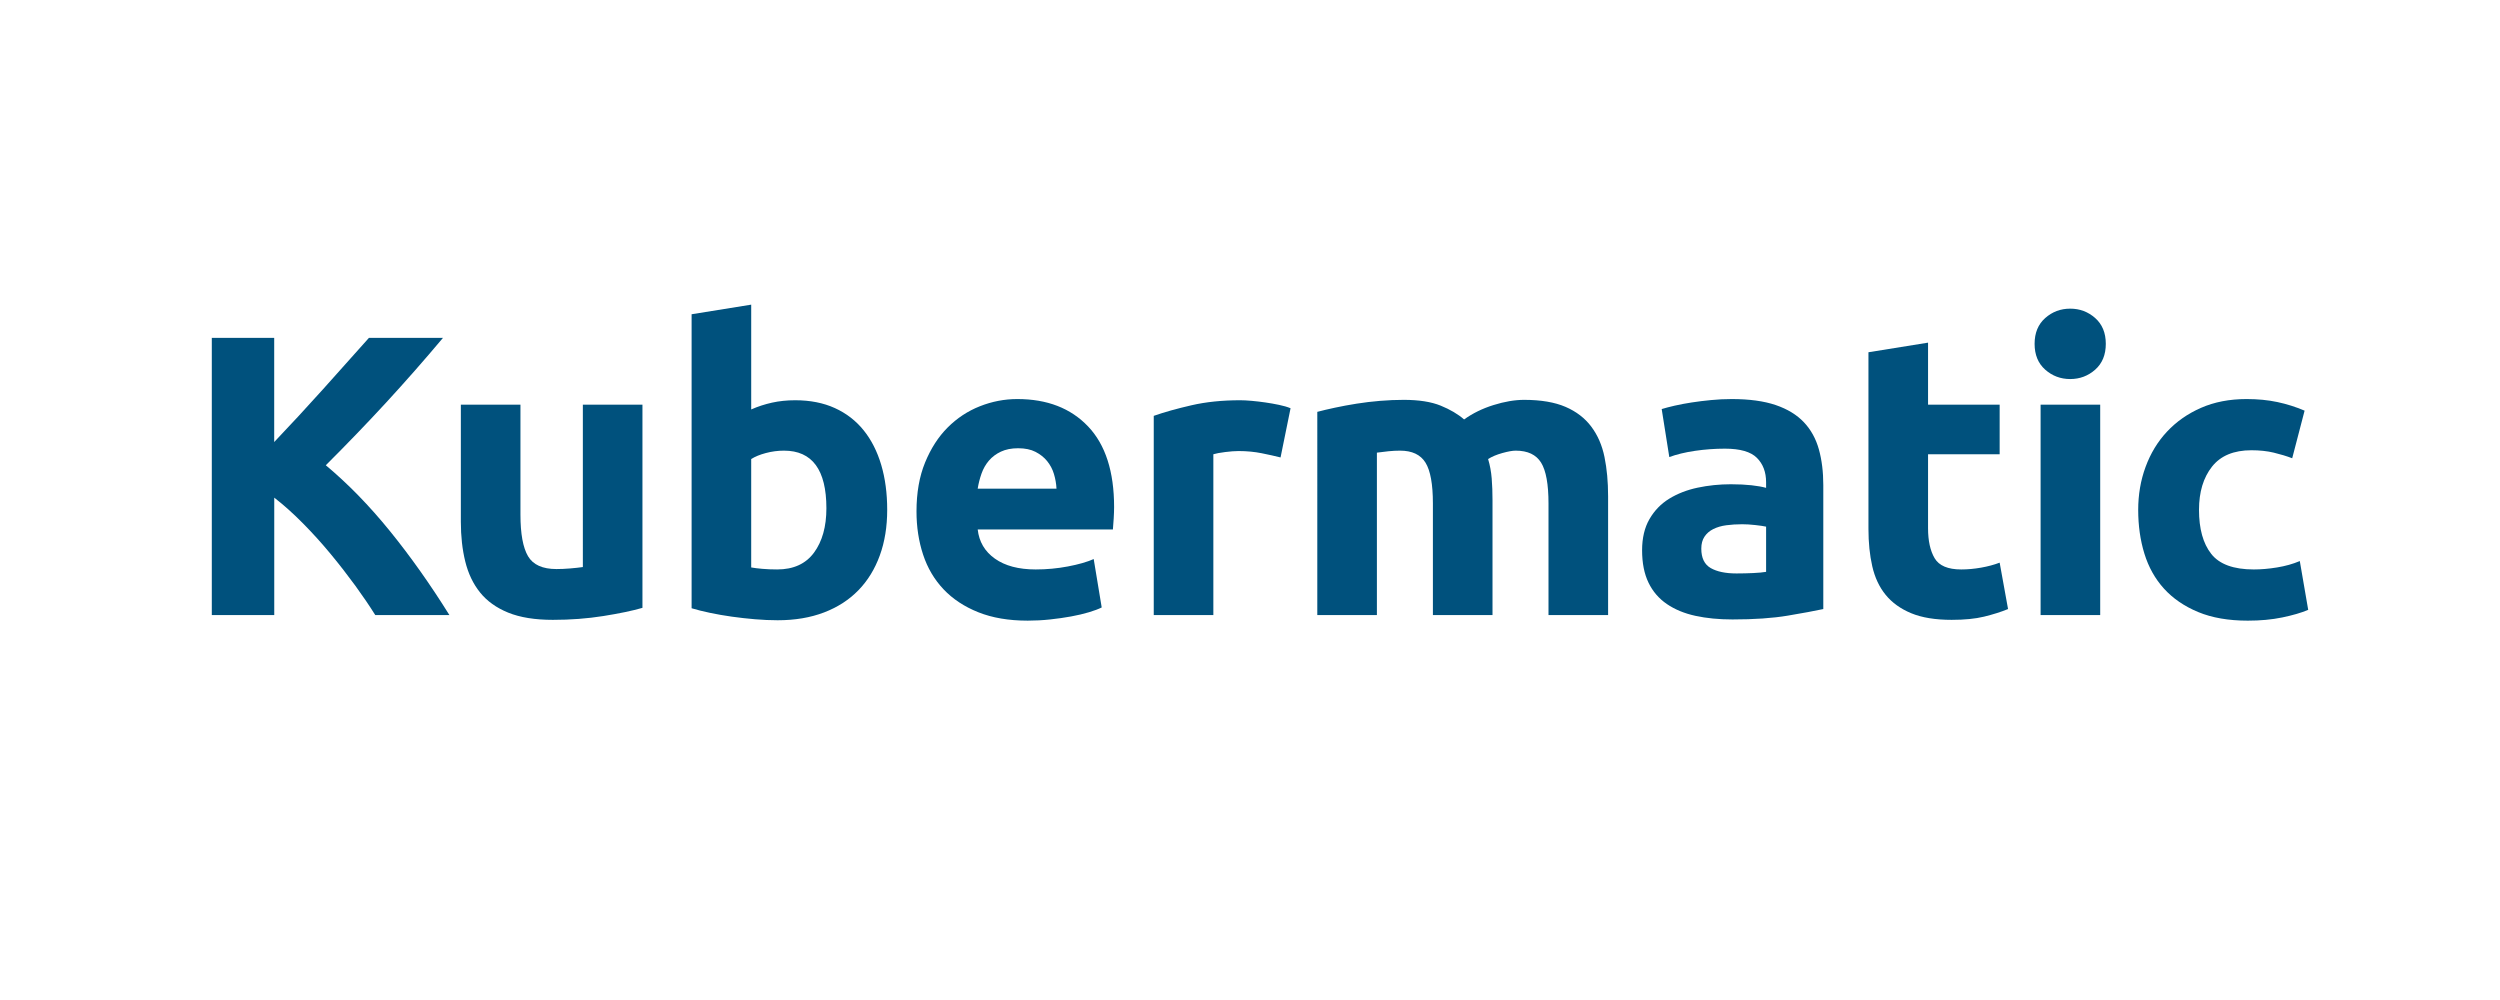 <?xml version="1.0" encoding="utf-8"?>
<!-- Generator: Adobe Illustrator 24.1.1, SVG Export Plug-In . SVG Version: 6.00 Build 0)  -->
<svg version="1.1" id="Layer_1" xmlns="http://www.w3.org/2000/svg" xmlns:xlink="http://www.w3.org/1999/xlink" x="0px" y="0px"
	 viewBox="0 0 500 200" style="enable-background:new 0 0 500 200;" xml:space="preserve">
<style type="text/css">
	.st0{fill:#00517D;}
</style>
<g>
	<path class="st0" d="M75.05,123.01c-1.12-1.8-2.45-3.75-3.97-5.85c-1.53-2.09-3.17-4.21-4.93-6.34c-1.76-2.13-3.6-4.17-5.53-6.12
		c-1.92-1.95-3.85-3.68-5.77-5.17v23.48H42.36V67.57h12.48v20.84c3.21-3.37,6.47-6.9,9.78-10.58c3.31-3.68,6.37-7.1,9.17-10.26H88.6
		c-3.77,4.49-7.57,8.81-11.39,12.96c-3.82,4.15-7.84,8.32-12.05,12.52c4.43,3.7,8.71,8.09,12.83,13.17s8.08,10.68,11.89,16.79H75.05
		z"/>
	<path class="st0" d="M128.49,121.57c-2.03,0.59-4.64,1.13-7.84,1.64c-3.2,0.51-6.56,0.76-10.08,0.76c-3.57,0-6.55-0.48-8.92-1.44
		c-2.37-0.96-4.25-2.31-5.64-4.04c-1.39-1.73-2.37-3.8-2.96-6.2c-0.59-2.4-0.88-5.04-0.88-7.92V80.93h11.92v22
		c0,3.84,0.51,6.61,1.52,8.32c1.01,1.71,2.91,2.56,5.68,2.56c0.85,0,1.76-0.04,2.72-0.12s1.81-0.17,2.56-0.28V80.93h11.92V121.57z"
		/>
	<path class="st0" d="M177.44,101.97c0,3.36-0.49,6.4-1.48,9.12c-0.99,2.72-2.41,5.04-4.28,6.96c-1.87,1.92-4.16,3.4-6.88,4.44
		c-2.72,1.04-5.81,1.56-9.28,1.56c-1.44,0-2.95-0.07-4.52-0.2c-1.57-0.13-3.12-0.31-4.64-0.52c-1.52-0.21-2.97-0.47-4.36-0.76
		c-1.39-0.29-2.61-0.6-3.68-0.92v-58.8l11.92-1.92v20.96c1.33-0.59,2.72-1.04,4.16-1.36c1.44-0.32,2.99-0.48,4.64-0.48
		c2.99,0,5.63,0.52,7.92,1.56c2.29,1.04,4.21,2.52,5.76,4.44c1.55,1.92,2.72,4.23,3.52,6.92
		C177.04,95.66,177.44,98.66,177.44,101.97z M165.28,101.65c0-7.68-2.83-11.52-8.48-11.52c-1.23,0-2.44,0.16-3.64,0.48
		c-1.2,0.32-2.17,0.72-2.92,1.2v21.68c0.59,0.11,1.33,0.2,2.24,0.28c0.91,0.08,1.89,0.12,2.96,0.12c3.25,0,5.71-1.12,7.36-3.36
		C164.45,108.29,165.28,105.33,165.28,101.65z"/>
	<path class="st0" d="M183.3,102.29c0-3.73,0.57-7,1.72-9.8c1.15-2.8,2.65-5.13,4.52-7c1.87-1.87,4.01-3.28,6.44-4.24
		c2.43-0.96,4.92-1.44,7.48-1.44c5.97,0,10.69,1.83,14.16,5.48c3.47,3.65,5.2,9.03,5.2,16.12c0,0.69-0.03,1.45-0.08,2.28
		c-0.05,0.83-0.11,1.56-0.16,2.2h-27.04c0.27,2.45,1.41,4.4,3.44,5.84c2.03,1.44,4.75,2.16,8.16,2.16c2.19,0,4.33-0.2,6.44-0.6
		c2.11-0.4,3.83-0.89,5.16-1.48l1.6,9.68c-0.64,0.32-1.49,0.64-2.56,0.96c-1.07,0.32-2.25,0.6-3.56,0.84
		c-1.31,0.24-2.71,0.44-4.2,0.6c-1.49,0.16-2.99,0.24-4.48,0.24c-3.79,0-7.08-0.56-9.88-1.68c-2.8-1.12-5.12-2.65-6.96-4.6
		c-1.84-1.95-3.2-4.25-4.08-6.92C183.74,108.26,183.3,105.38,183.3,102.29z M211.3,97.73c-0.05-1.01-0.23-2-0.52-2.96
		c-0.29-0.96-0.75-1.81-1.36-2.56c-0.61-0.75-1.39-1.36-2.32-1.84c-0.93-0.48-2.09-0.72-3.48-0.72c-1.33,0-2.48,0.23-3.44,0.68
		c-0.96,0.45-1.76,1.05-2.4,1.8c-0.64,0.75-1.13,1.61-1.48,2.6c-0.35,0.99-0.6,1.99-0.76,3H211.3z"/>
	<path class="st0" d="M256.11,91.49c-1.07-0.27-2.32-0.55-3.76-0.84c-1.44-0.29-2.99-0.44-4.64-0.44c-0.75,0-1.64,0.07-2.68,0.2
		c-1.04,0.13-1.83,0.28-2.36,0.44v32.16h-11.92V83.17c2.13-0.75,4.65-1.45,7.56-2.12c2.91-0.67,6.15-1,9.72-1
		c0.64,0,1.41,0.04,2.32,0.12c0.91,0.08,1.81,0.19,2.72,0.32c0.91,0.13,1.81,0.29,2.72,0.48c0.91,0.19,1.68,0.41,2.32,0.68
		L256.11,91.49z"/>
	<path class="st0" d="M286.58,100.69c0-3.84-0.49-6.56-1.48-8.16c-0.99-1.6-2.68-2.4-5.08-2.4c-0.75,0-1.52,0.04-2.32,0.12
		c-0.8,0.08-1.57,0.17-2.32,0.28v32.48h-11.92V82.37c1.01-0.27,2.2-0.55,3.56-0.84c1.36-0.29,2.8-0.56,4.32-0.8
		c1.52-0.24,3.08-0.43,4.68-0.56c1.6-0.13,3.17-0.2,4.72-0.2c3.04,0,5.51,0.39,7.4,1.16c1.89,0.77,3.45,1.69,4.68,2.76
		c1.71-1.23,3.67-2.19,5.88-2.88c2.21-0.69,4.25-1.04,6.12-1.04c3.36,0,6.12,0.47,8.28,1.4c2.16,0.93,3.88,2.25,5.16,3.96
		c1.28,1.71,2.16,3.73,2.64,6.08c0.48,2.35,0.72,4.96,0.72,7.84v23.76H309.7v-22.32c0-3.84-0.49-6.56-1.48-8.16
		c-0.99-1.6-2.68-2.4-5.08-2.4c-0.64,0-1.53,0.16-2.68,0.48c-1.15,0.32-2.09,0.72-2.84,1.2c0.37,1.23,0.61,2.52,0.72,3.88
		c0.11,1.36,0.16,2.81,0.16,4.36v22.96h-11.92V100.69z"/>
	<path class="st0" d="M346.34,79.81c3.52,0,6.45,0.4,8.8,1.2c2.35,0.8,4.23,1.95,5.64,3.44c1.41,1.49,2.41,3.31,3,5.44
		c0.59,2.13,0.88,4.51,0.88,7.12v24.8c-1.71,0.37-4.08,0.81-7.12,1.32c-3.04,0.51-6.72,0.76-11.04,0.76c-2.72,0-5.19-0.24-7.4-0.72
		c-2.21-0.48-4.12-1.27-5.72-2.36c-1.6-1.09-2.83-2.52-3.68-4.28c-0.85-1.76-1.28-3.92-1.28-6.48c0-2.45,0.49-4.53,1.48-6.24
		c0.99-1.71,2.31-3.07,3.96-4.08c1.65-1.01,3.55-1.75,5.68-2.2c2.13-0.45,4.35-0.68,6.64-0.68c1.55,0,2.92,0.07,4.12,0.2
		c1.2,0.13,2.17,0.31,2.92,0.52v-1.12c0-2.03-0.61-3.65-1.84-4.88c-1.23-1.23-3.36-1.84-6.4-1.84c-2.03,0-4.03,0.15-6,0.44
		c-1.97,0.29-3.68,0.71-5.12,1.24l-1.52-9.6c0.69-0.21,1.56-0.44,2.6-0.68c1.04-0.24,2.17-0.45,3.4-0.64
		c1.23-0.19,2.52-0.35,3.88-0.48C343.58,79.88,344.95,79.81,346.34,79.81z M347.3,114.69c1.17,0,2.29-0.03,3.36-0.08
		c1.07-0.05,1.92-0.13,2.56-0.24v-9.04c-0.48-0.11-1.2-0.21-2.16-0.32c-0.96-0.11-1.84-0.16-2.64-0.16c-1.12,0-2.17,0.07-3.16,0.2
		c-0.99,0.13-1.85,0.39-2.6,0.76c-0.75,0.37-1.33,0.88-1.76,1.52c-0.43,0.64-0.64,1.44-0.64,2.4c0,1.87,0.63,3.16,1.88,3.88
		C343.39,114.33,345.11,114.69,347.3,114.69z"/>
	<path class="st0" d="M373.69,70.45l11.92-1.92v12.4h14.32v9.92h-14.32v14.8c0,2.51,0.44,4.51,1.32,6c0.88,1.49,2.65,2.24,5.32,2.24
		c1.28,0,2.6-0.12,3.96-0.36c1.36-0.24,2.6-0.57,3.72-1l1.68,9.28c-1.44,0.59-3.04,1.09-4.8,1.52c-1.76,0.43-3.92,0.64-6.48,0.64
		c-3.25,0-5.95-0.44-8.08-1.32c-2.13-0.88-3.84-2.11-5.12-3.68c-1.28-1.57-2.17-3.48-2.68-5.72c-0.51-2.24-0.76-4.72-0.76-7.44
		V70.45z"/>
	<path class="st0" d="M421.16,68.77c0,2.19-0.71,3.91-2.12,5.16c-1.41,1.25-3.08,1.88-5,1.88c-1.92,0-3.59-0.63-5-1.88
		c-1.41-1.25-2.12-2.97-2.12-5.16c0-2.19,0.71-3.91,2.12-5.16c1.41-1.25,3.08-1.88,5-1.88c1.92,0,3.59,0.63,5,1.88
		C420.45,64.86,421.16,66.58,421.16,68.77z M420.04,123.01h-11.92V80.93h11.92V123.01z"/>
	<path class="st0" d="M427.64,101.97c0-3.04,0.49-5.91,1.48-8.6c0.99-2.69,2.41-5.04,4.28-7.04c1.87-2,4.13-3.59,6.8-4.76
		c2.67-1.17,5.71-1.76,9.12-1.76c2.24,0,4.29,0.2,6.16,0.6c1.87,0.4,3.68,0.97,5.44,1.72l-2.48,9.52c-1.12-0.43-2.35-0.8-3.68-1.12
		s-2.83-0.48-4.48-0.48c-3.52,0-6.15,1.09-7.88,3.28c-1.73,2.19-2.6,5.07-2.6,8.64c0,3.79,0.81,6.72,2.44,8.8
		c1.63,2.08,4.47,3.12,8.52,3.12c1.44,0,2.99-0.13,4.64-0.4c1.65-0.27,3.17-0.69,4.56-1.28l1.68,9.76c-1.39,0.59-3.12,1.09-5.2,1.52
		c-2.08,0.43-4.37,0.64-6.88,0.64c-3.84,0-7.15-0.57-9.92-1.72c-2.77-1.15-5.05-2.71-6.84-4.68c-1.79-1.97-3.09-4.31-3.92-7
		C428.05,108.04,427.64,105.12,427.64,101.97z"/>
</g>
</svg>
